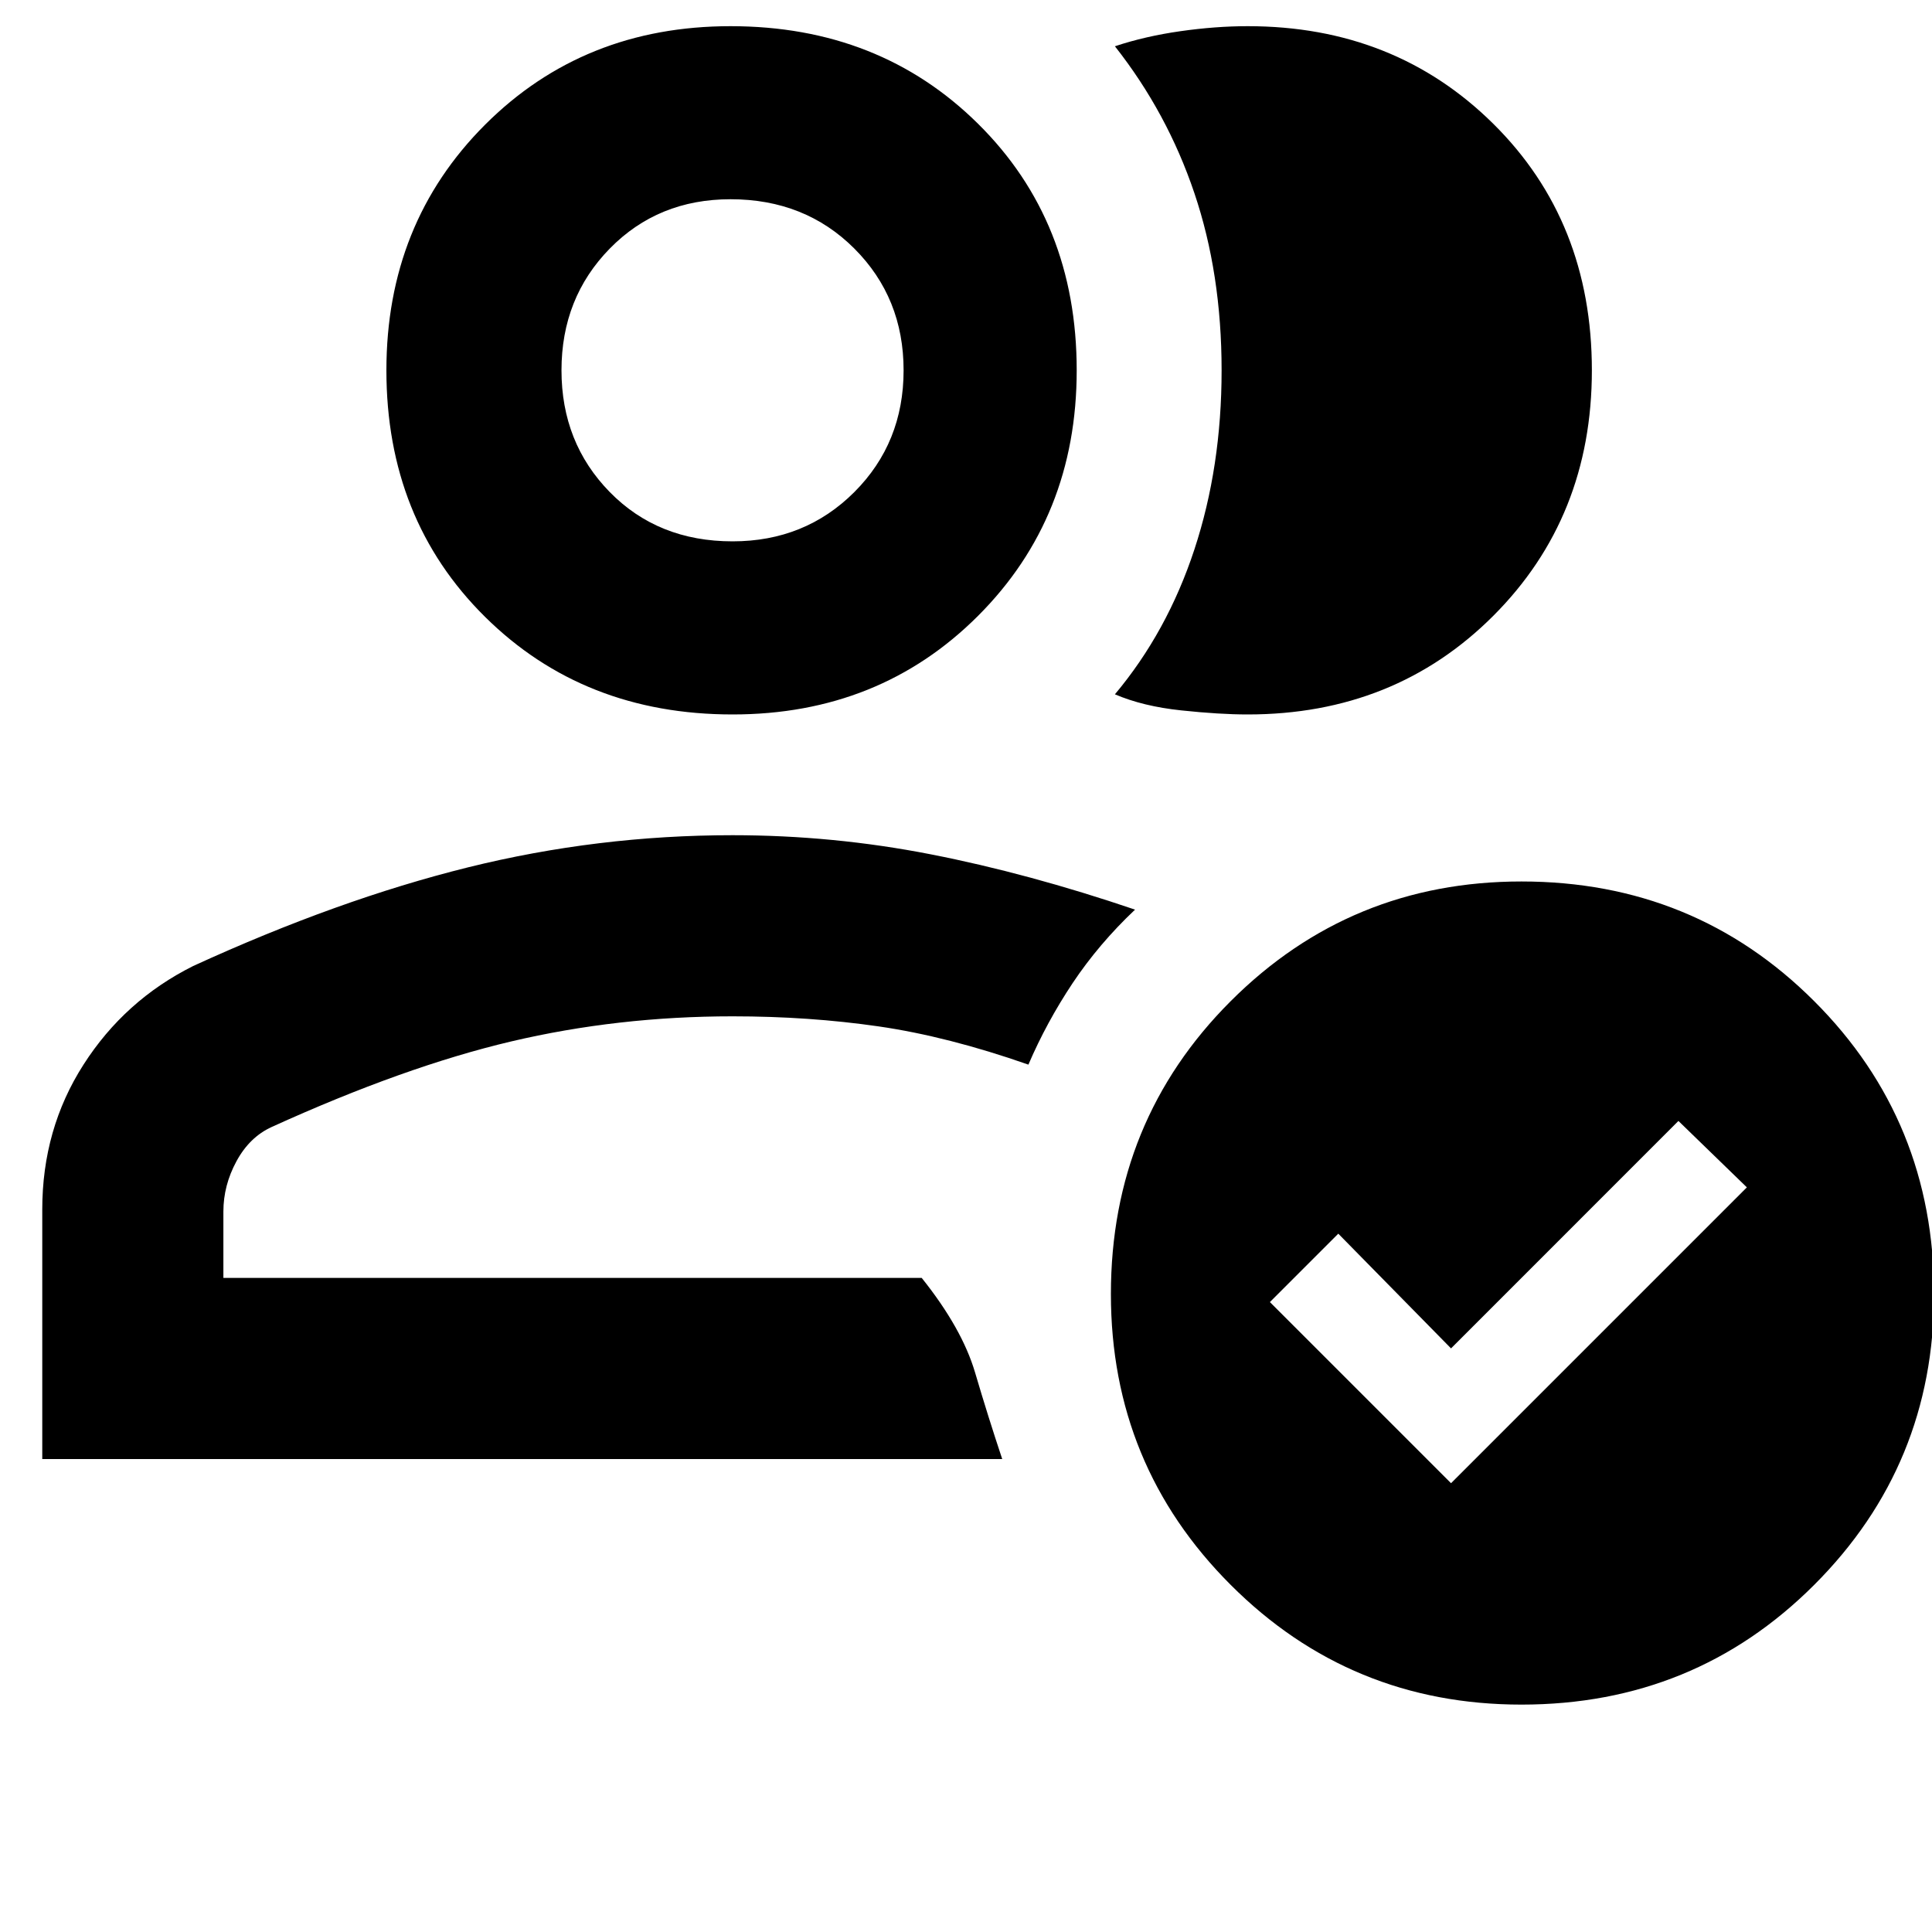<svg xmlns="http://www.w3.org/2000/svg" height="40" width="40"><path d="M.875 30.208v-5.166q0-1.667.854-3Q2.583 20.708 4 20q3-1.375 5.688-2.042 2.687-.666 5.479-.666 2.083 0 4.104.396 2.021.395 4.229 1.145-.75.709-1.292 1.521-.541.813-.916 1.688-1.667-.584-3.104-.792-1.438-.208-3.021-.208-2.375 0-4.584.52-2.208.521-4.958 1.771-.458.209-.729.709-.271.5-.271 1.041v1.375h14.458q.834 1.042 1.105 1.959.27.916.562 1.791Zm3.75-3.75h14.458Zm10.542-11.666q-3.084 0-5.125-2.021Q8 10.75 8 7.667q0-3.042 2.042-5.084Q12.083.542 15.125.542q3.083 0 5.125 2.021 2.042 2.02 2.042 5.104 0 3.041-2.042 5.083-2.042 2.042-5.083 2.042Zm0-3.584q1.5 0 2.521-1.02 1.02-1.021 1.02-2.521t-1.02-2.521q-1.021-1.021-2.563-1.021-1.5 0-2.5 1.021t-1 2.521q0 1.5 1 2.521 1 1.02 2.542 1.02Zm0-3.541Zm17.791 0q0 3.041-2.041 5.083-2.042 2.042-5.084 2.042-.583 0-1.375-.084-.791-.083-1.375-.333 1.084-1.292 1.646-3 .563-1.708.563-3.708T24.729 4q-.562-1.667-1.646-3.042.625-.208 1.355-.312.729-.104 1.395-.104 3.042 0 5.084 2.021 2.041 2.02 2.041 5.104ZM31.5 35.292q-3.542 0-6.021-2.48Q23 30.333 23 26.792q0-3.584 2.479-6.063 2.479-2.479 6.021-2.479 3.583 0 6.062 2.479 2.48 2.479 2.48 6.063 0 3.541-2.48 6.02-2.479 2.48-6.062 2.48Zm-1.458-4.584 6.125-6.125-1.417-1.375-4.708 4.709-2.334-2.375-1.416 1.416Z"/></svg>